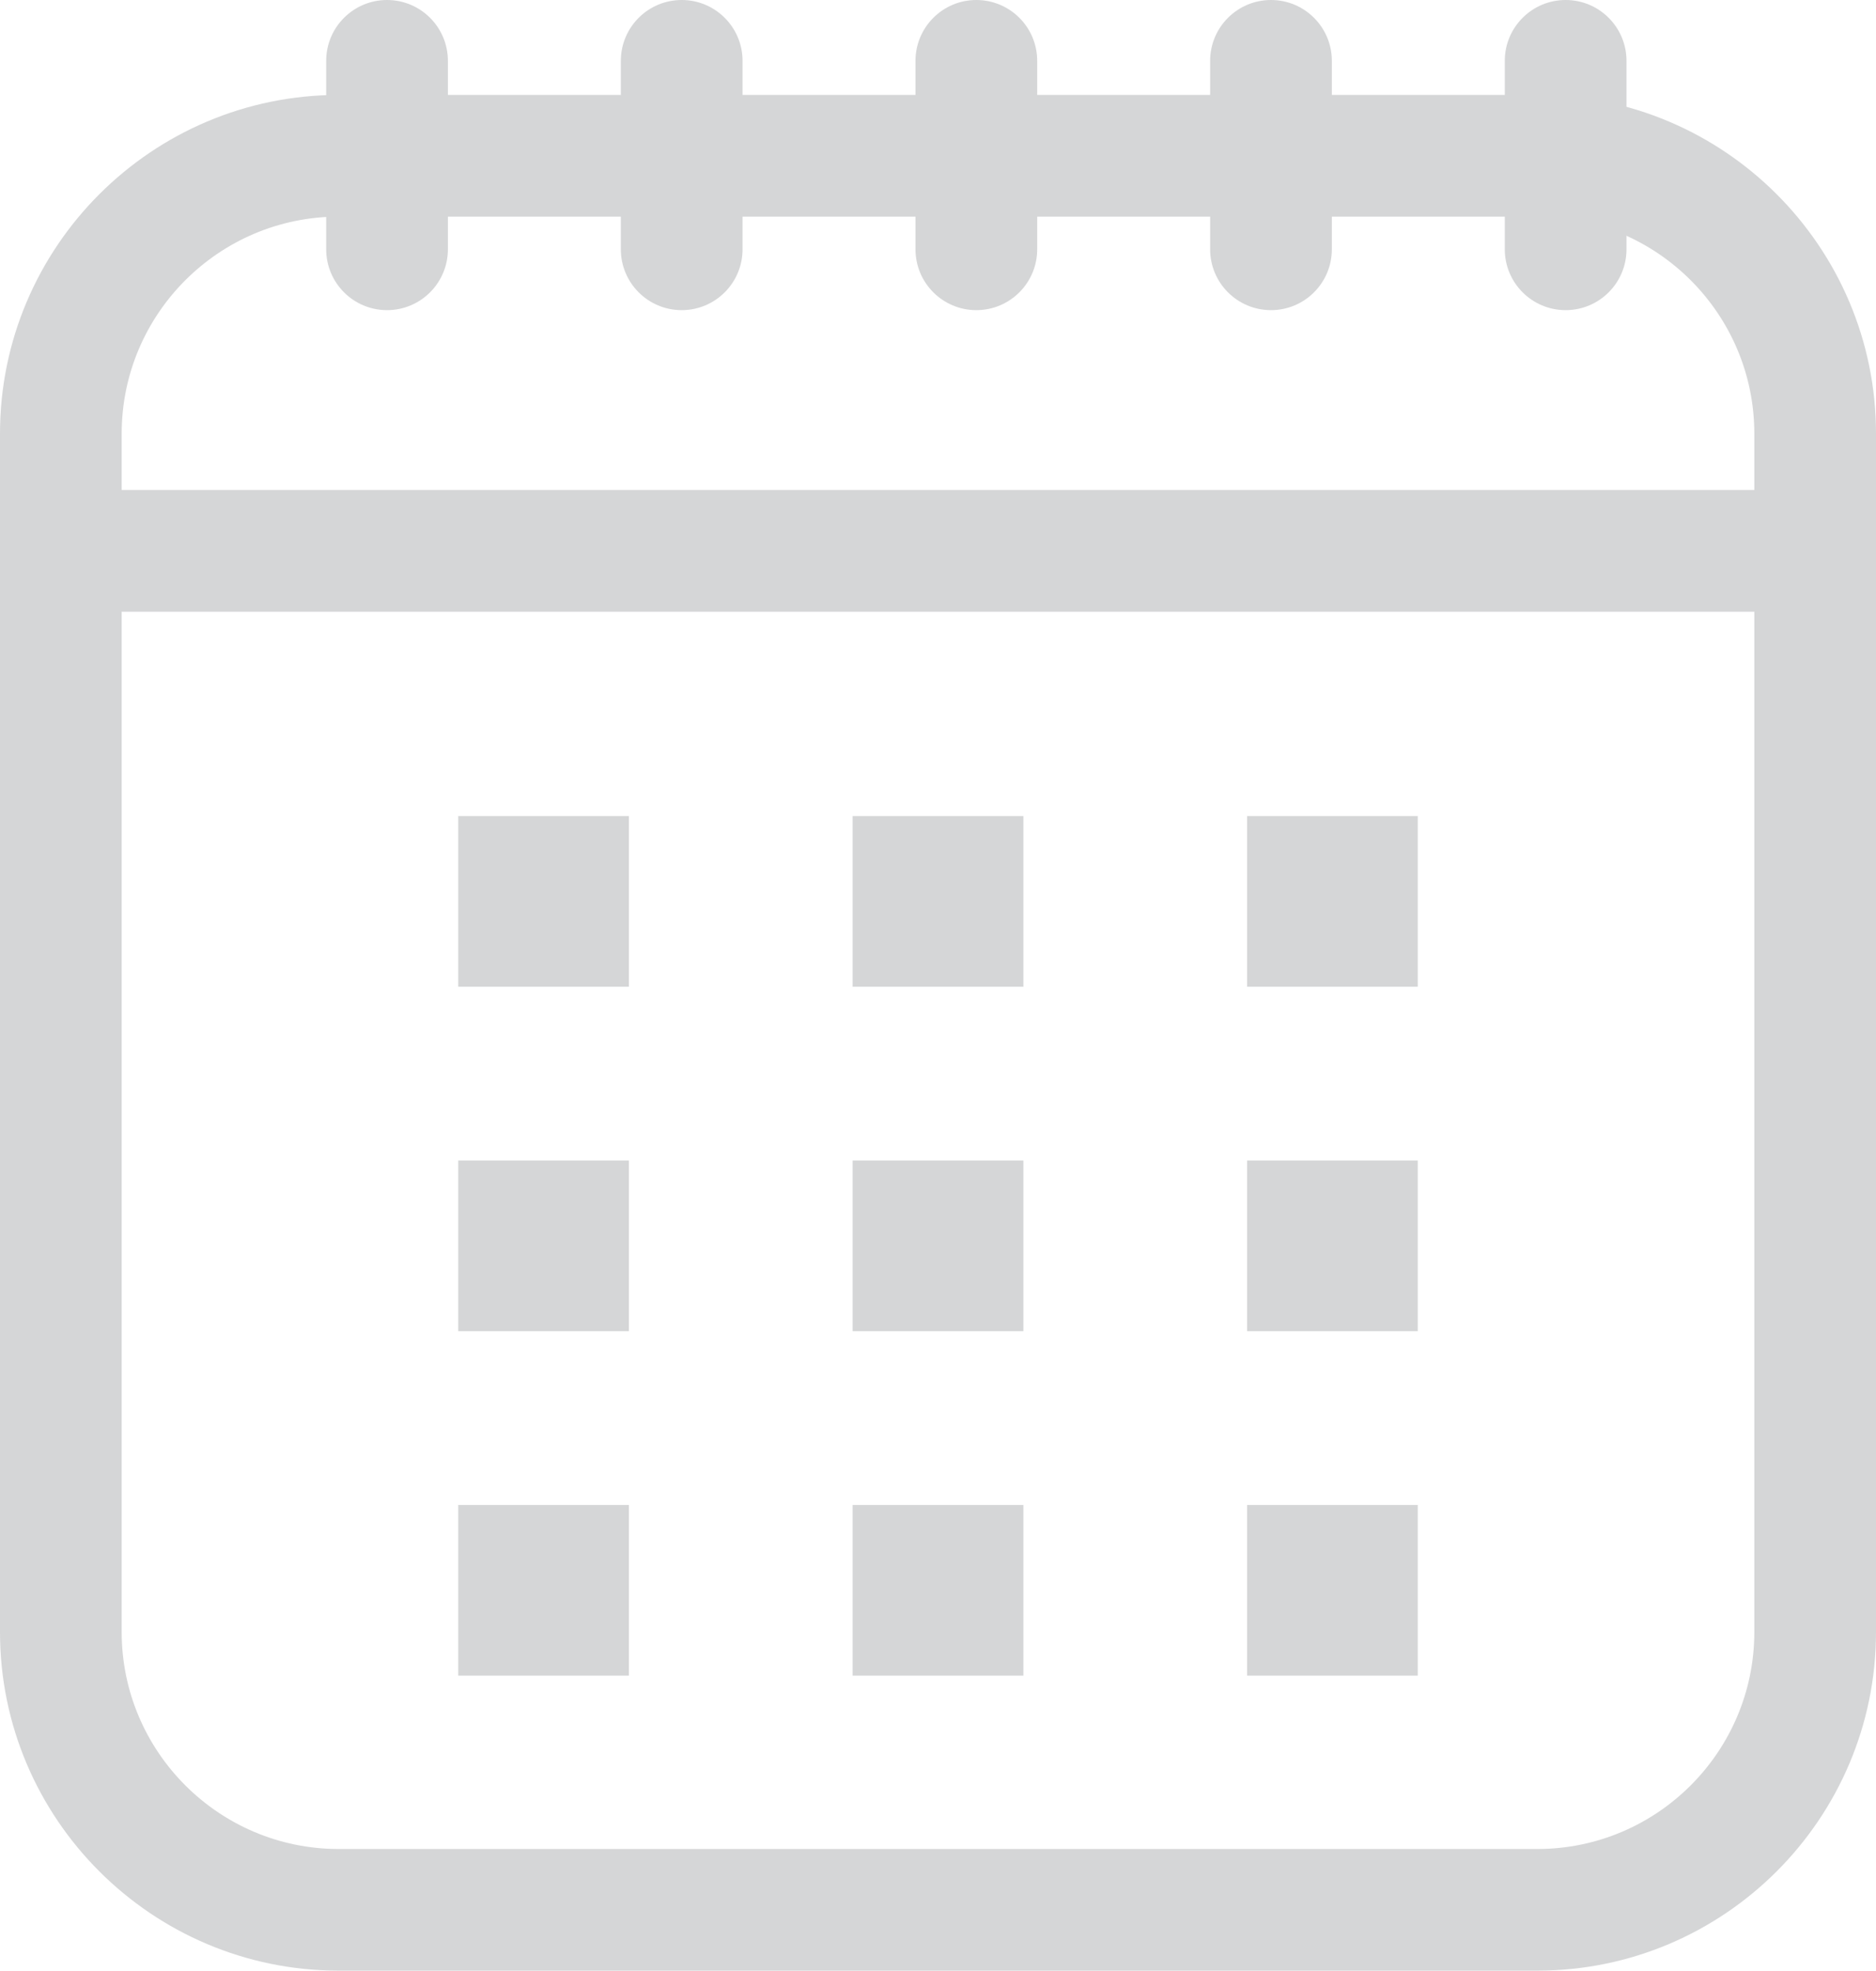 <?xml version="1.0" encoding="UTF-8"?>
<svg id="Layer_2" data-name="Layer 2" xmlns="http://www.w3.org/2000/svg" viewBox="0 0 800 840.49">
  <defs>
    <style>
      .cls-1 {
        fill: #d5d6d7;
      }
    </style>
  </defs>
  <g id="Layer_1-2" data-name="Layer 1">
    <g>
      <path class="cls-1" d="m655.57,840.49H144.43C64.79,840.49,0,775.7,0,696.06V184.93C0,105.29,64.79,40.49,144.43,40.49h511.14c79.64,0,144.43,64.79,144.43,144.43v511.14c0,79.64-64.79,144.43-144.43,144.43ZM144.43,92.39c-51.03,0-92.54,41.51-92.54,92.54v511.14c0,51.03,41.51,92.54,92.54,92.54h511.14c51.03,0,92.54-41.51,92.54-92.54V184.93c0-51.03-41.51-92.54-92.54-92.54H144.43Z"/>
      <path class="cls-1" d="m752.61,260.91H25.95c-14.33,0-25.95-11.62-25.95-25.95s11.62-25.95,25.95-25.95h726.66c14.33,0,25.95,11.62,25.95,25.95s-11.62,25.95-25.95,25.95Z"/>
      <g>
        <path class="cls-1" d="m165.05,132.28c-14.33,0-25.95-11.62-25.95-25.95V25.95c0-14.33,11.62-25.95,25.95-25.95s25.95,11.62,25.95,25.95v80.38c0,14.33-11.62,25.95-25.95,25.95Z"/>
        <path class="cls-1" d="m290.7,132.28c-14.33,0-25.95-11.62-25.95-25.95V25.95c0-14.33,11.62-25.95,25.95-25.95s25.95,11.62,25.95,25.95v80.38c0,14.33-11.62,25.95-25.95,25.95Z"/>
        <path class="cls-1" d="m416.35,132.28c-14.33,0-25.95-11.62-25.95-25.95V25.95c0-14.33,11.62-25.95,25.95-25.95s25.95,11.62,25.95,25.95v80.38c0,14.33-11.62,25.95-25.95,25.95Z"/>
        <path class="cls-1" d="m542,132.28c-14.33,0-25.95-11.62-25.95-25.95V25.95c0-14.33,11.62-25.95,25.95-25.95s25.95,11.62,25.95,25.95v80.38c0,14.33-11.62,25.95-25.95,25.95Z"/>
        <path class="cls-1" d="m667.65,132.28c-14.33,0-25.95-11.62-25.95-25.95V25.95c0-14.33,11.62-25.95,25.95-25.95s25.95,11.62,25.95,25.95v80.38c0,14.33-11.62,25.95-25.95,25.95Z"/>
      </g>
      <g>
        <g>
          <rect class="cls-1" x="195.4" y="348.05" width="72.8" height="72.8"/>
          <rect class="cls-1" x="363.6" y="348.05" width="72.8" height="72.8"/>
          <rect class="cls-1" x="531.8" y="348.05" width="72.8" height="72.8"/>
        </g>
        <g>
          <rect class="cls-1" x="195.4" y="494.96" width="72.8" height="72.8"/>
          <rect class="cls-1" x="363.6" y="494.96" width="72.8" height="72.8"/>
          <rect class="cls-1" x="531.8" y="494.96" width="72.8" height="72.8"/>
        </g>
        <g>
          <rect class="cls-1" x="195.4" y="641.88" width="72.8" height="72.8"/>
          <rect class="cls-1" x="363.6" y="641.88" width="72.8" height="72.8"/>
          <rect class="cls-1" x="531.8" y="641.88" width="72.8" height="72.8"/>
        </g>
      </g>
    </g>
  </g>
</svg>
